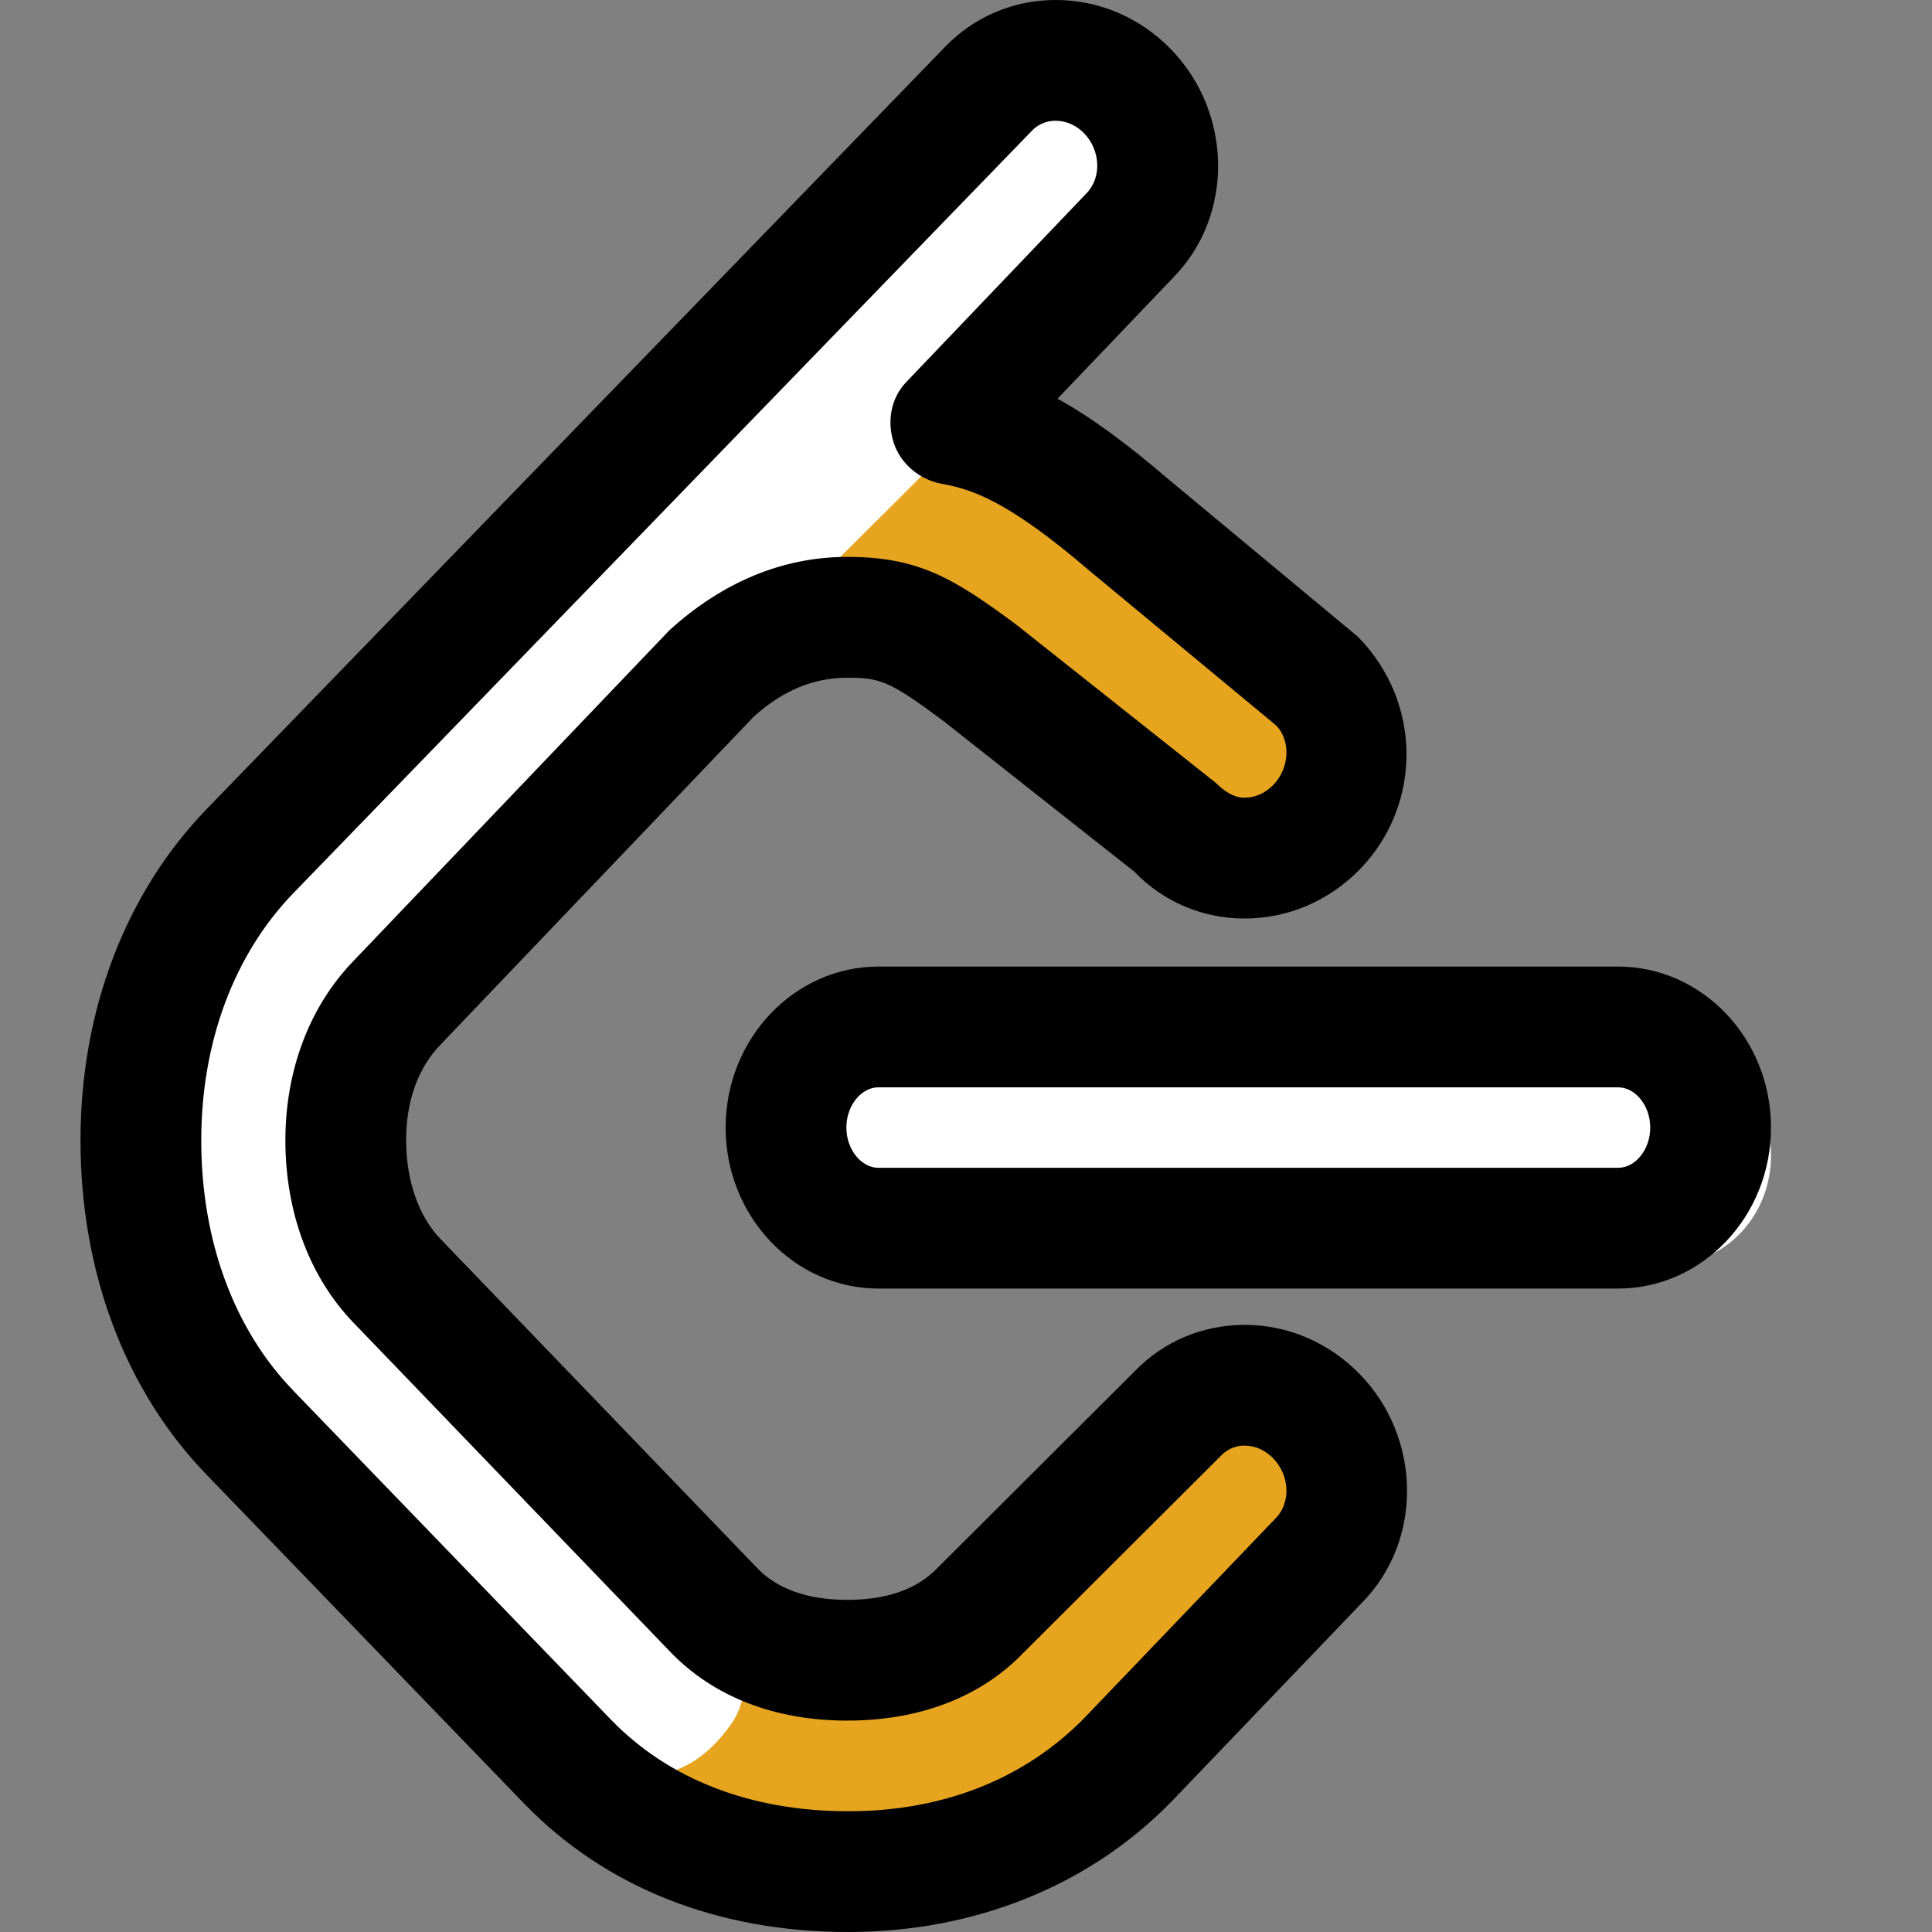 <svg id="SvgjsSvg1015" width="288" height="288" xmlns="http://www.w3.org/2000/svg" version="1.1" xmlns:xlink="http://www.w3.org/1999/xlink" xmlns:svgjs="http://svgjs.com/svgjs"><rect width="100%" height="100%" fill="#808080" stroke="none"/><defs id="SvgjsDefs1016"></defs><g id="SvgjsG1017"><svg xmlns="http://www.w3.org/2000/svg" enable-background="new 0 0 24 24" viewBox="0 0 24 24" width="288" height="288"><path fill="#e7a41f" d="M3.144,17.666l3.949,3.994c0.891,0.897,2.123,1.33,3.483,1.33c1.36,0,2.592-0.469,3.484-1.368l2.37-2.415c0.467-0.471,0.451-1.25-0.035-1.74c-0.486-0.49-1.259-0.507-1.725-0.036l-2.45,2.387c-0.423,0.428-1.009,0.606-1.656,0.606c-0.647,0-1.233-0.179-1.657-0.606l-3.935-3.996c-0.424-0.428-0.638-1.053-0.638-1.706c0-0.653,0.214-1.243,0.638-1.67l3.924-4.011c0.424-0.428,1.022-0.591,1.669-0.591c0.647,0,1.233,0.179,1.656,0.606l2.45,2.387c0.467,0.472,1.24,0.455,1.726-0.035c0.486-0.491,0.502-1.27,0.035-1.741l-2.37-2.414c-0.594-0.592-1.347-1.022-2.19-1.218L11.84,5.422l2.241-2.292c0.469-0.471,0.452-1.251-0.034-1.741c-0.486-0.49-1.26-0.506-1.728-0.035l-9.176,9.251c-0.891,0.899-1.357,2.14-1.357,3.512C1.787,15.489,2.253,16.768,3.144,17.666z" class="colorE7A41F svgShape"></path><path fill="#ffffff" d="M7.387,21.903c-0.161-0.089-0.304-0.2-0.434-0.331c-1.215-1.221-2.436-2.436-3.648-3.66c-1.821-1.839-2.108-4.521-0.72-6.704C2.8,10.87,3.07,10.573,3.353,10.289c2.938-2.943,5.875-5.887,8.812-8.83c0.573-0.574,1.371-0.598,1.904-0.062c0.512,0.516,0.483,1.332-0.071,1.892c-0.704,0.711-1.41,1.42-2.115,2.129c-0.038,0.112-0.128,0.183-0.206,0.263c-0.791,0.803-1.603,1.583-2.382,2.398c-0.102,0.106-0.24,0.17-0.34,0.28c-1.304,1.303-2.622,2.591-3.906,3.913c-1.039,1.069-1.004,2.69,0.063,3.78c1.198,1.224,2.417,2.427,3.627,3.639c0.061,0.061,0.124,0.121,0.187,0.181c0.429,0.277,0.434,1.144,0.167,1.53c-0.294,0.426-0.677,0.687-1.221,0.667C7.688,22.062,7.538,21.989,7.387,21.903z" class="colorgray svgShape"></path><path fill="#ffffff" d="M22,14.355c0-0.742-0.564-1.346-1.26-1.346H10.676c-0.696,0-1.26,0.604-1.26,1.346s0.563,1.346,1.26,1.346H20.74C21.436,15.702,22,15.098,22,14.355z" class="colorB3B1B0 svgShape"></path><path d="M20.1,16.007h-9.187c-1.047,0-1.899-0.897-1.899-2s0.853-2,1.899-2H20.1c1.048,0,1.9,0.897,1.9,2S21.147,16.007,20.1,16.007z M10.913,13.507c-0.217,0-0.399,0.229-0.399,0.5s0.183,0.5,0.399,0.5H20.1c0.217,0,0.4-0.229,0.4-0.5s-0.184-0.5-0.4-0.5H10.913z"></path><path d="M10.538,24c-1.621,0-3.011-0.55-4.021-1.589l-3.949-4.09C1.557,17.278,1,15.803,1,14.167c0-1.61,0.557-3.072,1.568-4.117l9.174-9.47C12.104,0.206,12.592,0,13.113,0c0,0,0,0,0.001,0c0.54,0,1.049,0.218,1.434,0.614c0.766,0.792,0.78,2.061,0.032,2.828l-1.443,1.511C13.549,5.18,13.985,5.5,14.511,5.95l2.361,1.963c0.804,0.824,0.788,2.093,0.024,2.882c-0.386,0.397-0.895,0.615-1.435,0.615c-0.001,0-0.001,0-0.002,0c-0.521,0-1.007-0.207-1.367-0.581l-2.377-1.876c-0.668-0.497-0.783-0.534-1.19-0.534c-0.422,0-0.803,0.159-1.164,0.486l-3.886,4.069c-0.282,0.291-0.43,0.702-0.43,1.191c0,0.498,0.155,0.945,0.427,1.226l3.937,4.091c0.251,0.26,0.627,0.392,1.116,0.392c0.49,0,0.866-0.132,1.116-0.392l2.461-2.454c0.351-0.363,0.836-0.569,1.357-0.57c0,0,0.001,0,0.002,0c0.539,0,1.049,0.219,1.434,0.616c0.765,0.79,0.78,2.058,0.034,2.825l-2.365,2.469C13.542,23.422,12.113,24,10.538,24z M13.113,1.5c-0.079,0-0.194,0.021-0.294,0.124l-9.173,9.469C2.907,11.856,2.5,12.948,2.5,14.167c0,1.244,0.407,2.349,1.146,3.11c0.001,0.001,0.001,0.001,0.001,0.002l3.948,4.089c0.72,0.74,1.737,1.132,2.943,1.132c1.183,0,2.202-0.405,2.946-1.173l2.365-2.469c0.188-0.193,0.172-0.531-0.032-0.741c-0.1-0.103-0.226-0.159-0.356-0.159l0,0c-0.078,0-0.192,0.021-0.29,0.122l-2.46,2.454c-0.526,0.546-1.285,0.84-2.186,0.84c-0.898,0-1.658-0.294-2.195-0.85l-3.937-4.091c-0.546-0.565-0.848-1.371-0.848-2.268c0-0.874,0.302-1.667,0.849-2.231l3.921-4.104c0.67-0.609,1.421-0.912,2.21-0.912c0.878,0,1.315,0.258,2.104,0.845l2.468,1.957c0.172,0.168,0.285,0.189,0.364,0.189l0,0c0.131,0,0.258-0.057,0.357-0.159c0.202-0.21,0.219-0.549,0.034-0.739l-2.311-1.915c-1.026-0.881-1.474-1.02-1.844-1.086c-0.271-0.05-0.51-0.247-0.595-0.51c-0.086-0.263-0.036-0.554,0.155-0.753l2.241-2.347c0.189-0.195,0.173-0.533-0.03-0.743C13.372,1.557,13.245,1.5,13.113,1.5z"></path></svg></g></svg>